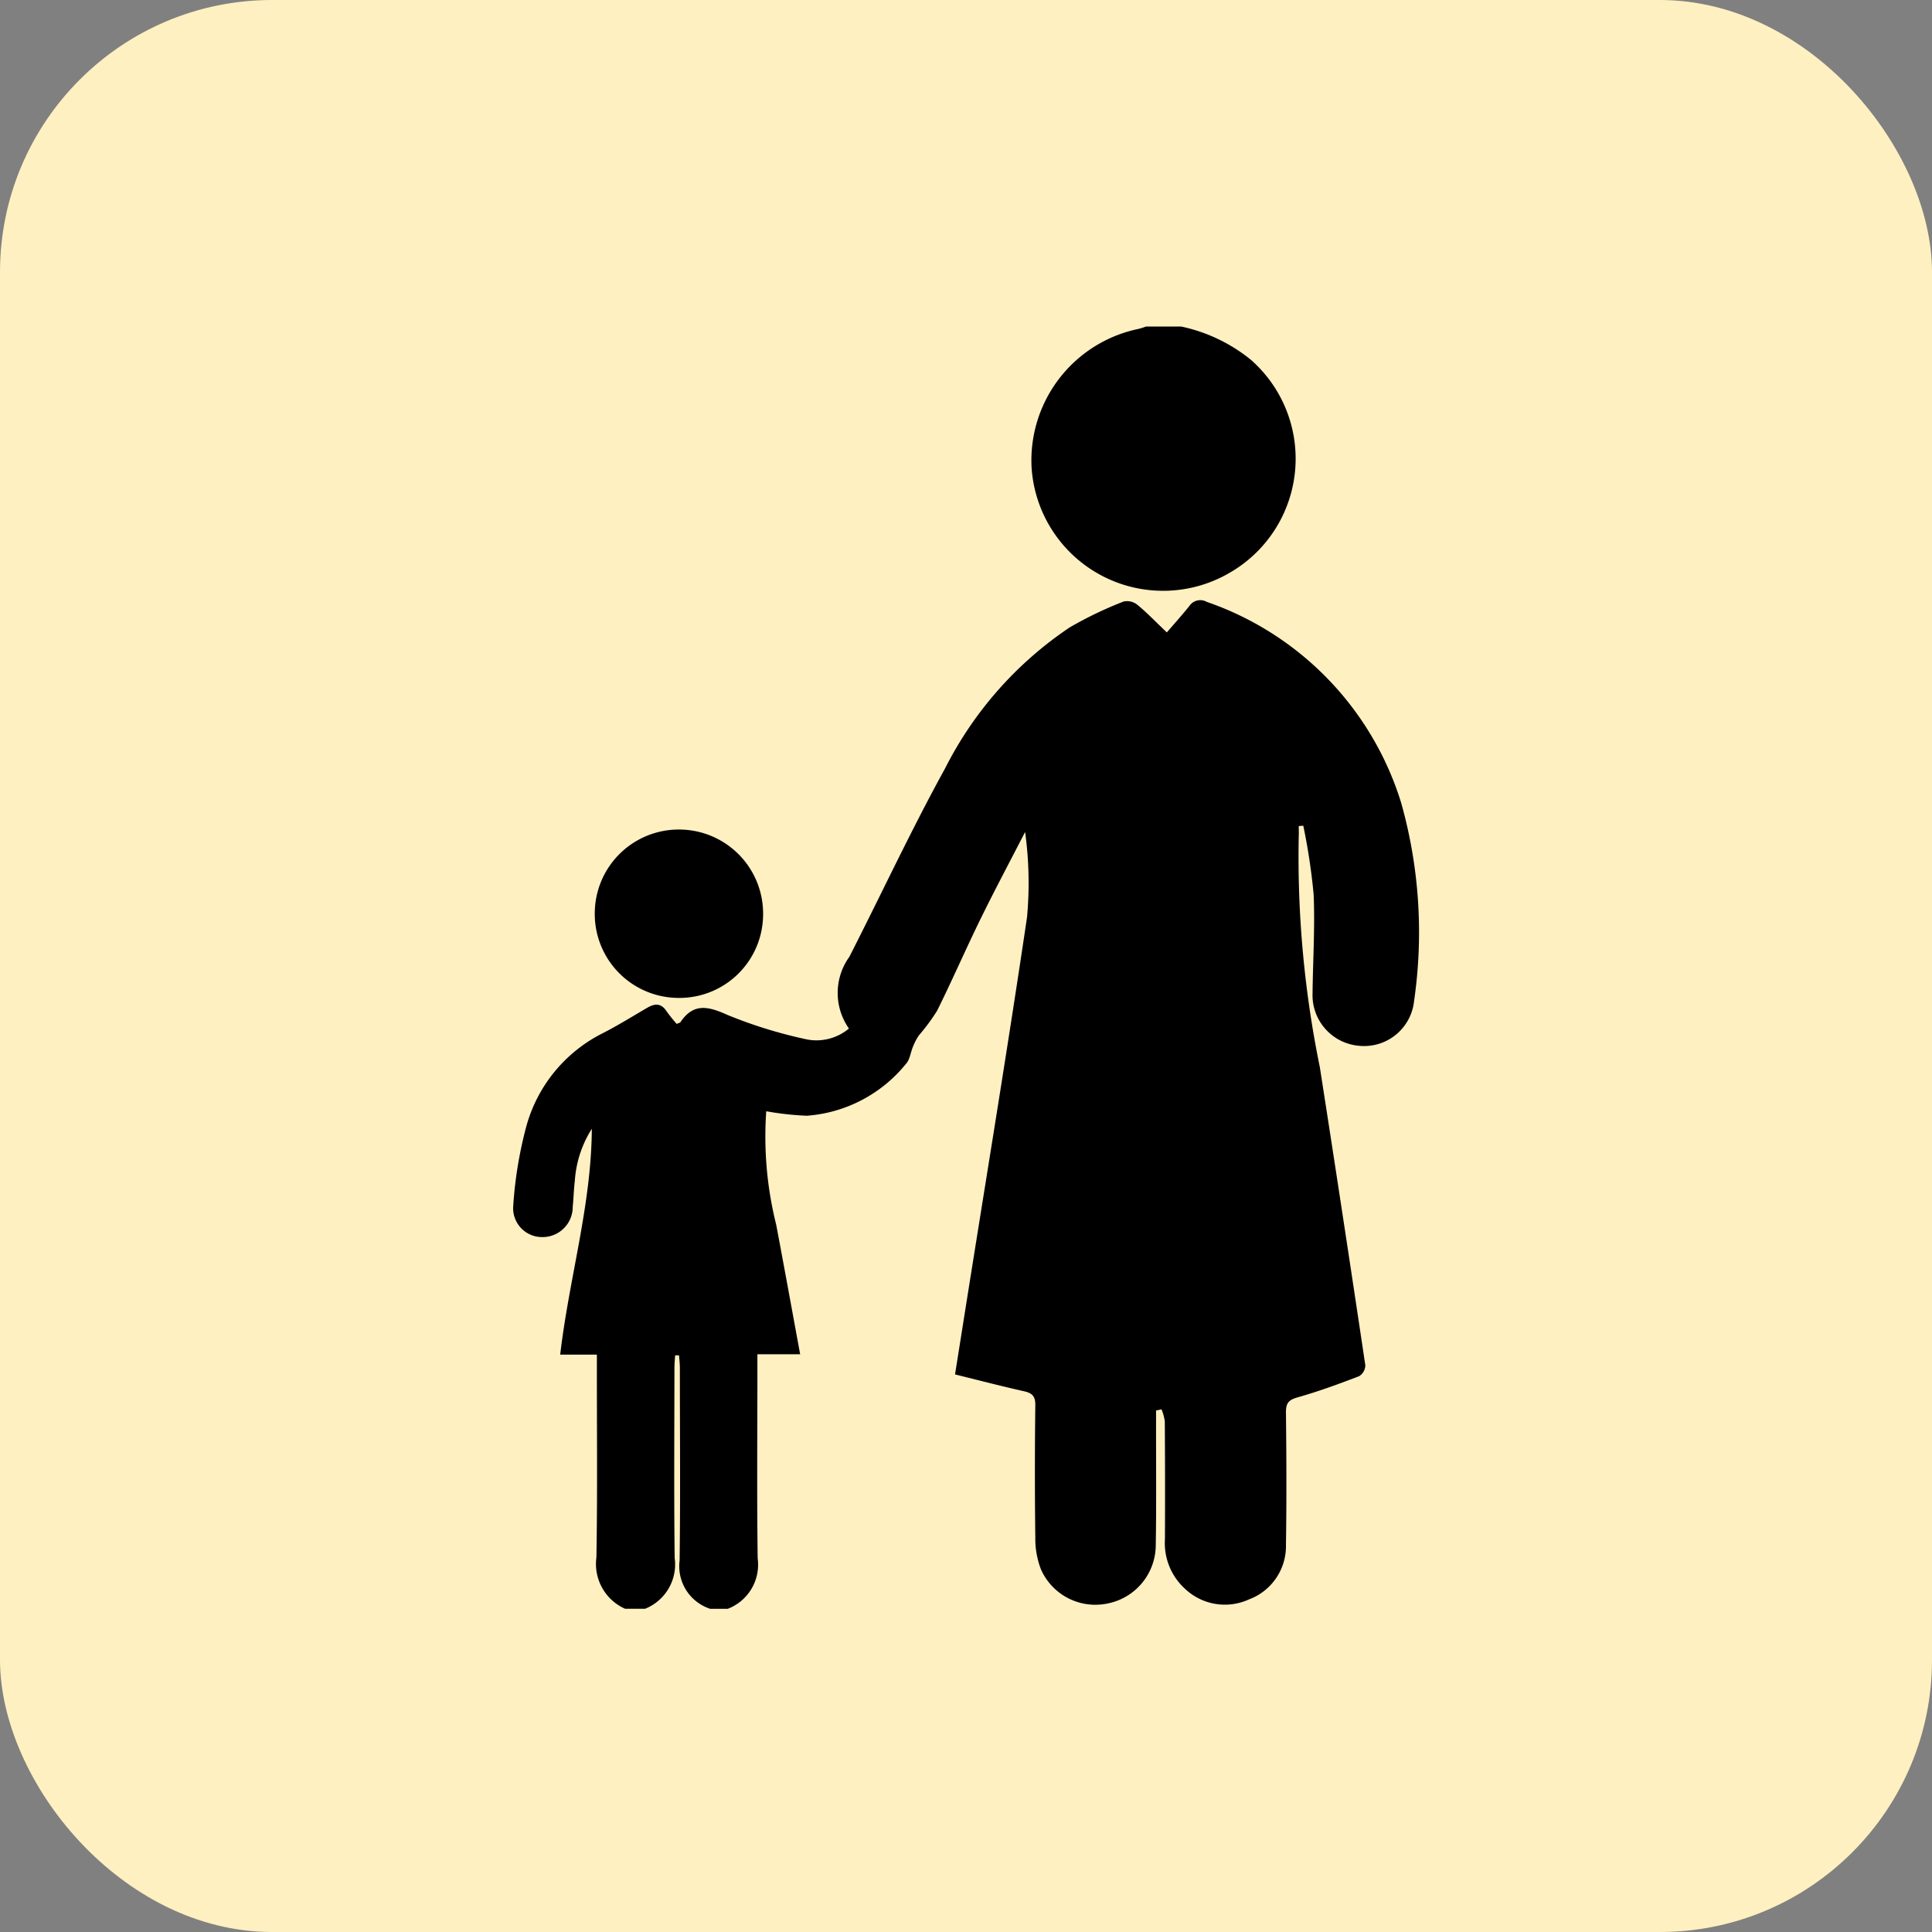 <svg xmlns="http://www.w3.org/2000/svg" width="71" height="71" viewBox="0 0 71 71"><rect x="0" y="0" width="71" height="71" fill="#808080" stroke="none"/><g transform="translate(-375 -3432)"><rect width="71" height="71" rx="10" transform="translate(375 3432)" fill="#fef0c1"/><g transform="translate(318.576 4143)"><path d="M107.917-582.257a11.353,11.353,0,0,0-7.146-7.388.483.483,0,0,0-.638.151c-.275.342-.568.668-.828.972-.439-.417-.746-.741-1.089-1.019a.6.6,0,0,0-.5-.116,14.086,14.086,0,0,0-1.98.95,13.652,13.652,0,0,0-4.583,5.187c-1.247,2.265-2.34,4.615-3.516,6.92a2.273,2.273,0,0,0-.015,2.635,1.857,1.857,0,0,1-1.633.381,17.047,17.047,0,0,1-2.834-.882c-.712-.321-1.249-.446-1.73.274-.007.011-.027.012-.133.057a5.94,5.94,0,0,1-.375-.469c-.195-.294-.424-.287-.7-.128-.542.316-1.077.649-1.635.935a5.439,5.439,0,0,0-2.813,3.416,15.034,15.034,0,0,0-.484,2.931,1.061,1.061,0,0,0,1.064,1.149,1.107,1.107,0,0,0,1.122-1.1c.031-.32.039-.644.077-.963a4.074,4.074,0,0,1,.625-1.917c-.014,2.8-.834,5.489-1.162,8.3h1.348c0,.25,0,.445,0,.64,0,2.27.023,4.541-.017,6.81a1.8,1.8,0,0,0,1.053,1.889h.736a1.753,1.753,0,0,0,1.087-1.866c-.029-2.328-.01-4.657-.009-6.985,0-.154.017-.308.025-.462l.144,0c.011.152.03.3.031.455,0,2.359.022,4.719-.009,7.077a1.645,1.645,0,0,0,1.124,1.783h.644a1.736,1.736,0,0,0,1.1-1.856c-.031-2.316-.01-4.632-.01-6.949v-.55h1.571c-.3-1.626-.583-3.192-.879-4.755a13.372,13.372,0,0,1-.367-4.175,10.959,10.959,0,0,0,1.491.165,5.177,5.177,0,0,0,3.643-1.906c.145-.151.167-.417.256-.625a2.219,2.219,0,0,1,.216-.418,7.361,7.361,0,0,0,.673-.91c.552-1.111,1.046-2.25,1.592-3.364.528-1.078,1.094-2.138,1.642-3.206a13.681,13.681,0,0,1,.07,3.138c-.693,4.683-1.463,9.355-2.206,14.031l-.439,2.766c.87.215,1.7.432,2.533.618.3.068.421.179.417.513q-.03,2.439,0,4.878a3.125,3.125,0,0,0,.209,1.159,2.186,2.186,0,0,0,2.468,1.246,2.193,2.193,0,0,0,1.749-2.1c.026-1.487.01-2.976.012-4.463q0-.262,0-.524l.2-.043a1.785,1.785,0,0,1,.121.444q.015,2.163.005,4.326a2.265,2.265,0,0,0,.729,1.816,2.128,2.128,0,0,0,2.355.4,2.088,2.088,0,0,0,1.363-2.008c.025-1.626.018-3.252,0-4.878,0-.346.112-.451.436-.543.764-.216,1.512-.491,2.254-.776a.483.483,0,0,0,.227-.4q-.818-5.479-1.671-10.952a38.5,38.5,0,0,1-.776-8.495c.008-.123,0-.247,0-.37l.167-.013a22.718,22.718,0,0,1,.38,2.521c.053,1.207-.026,2.419-.039,3.629a1.867,1.867,0,0,0,1.705,1.938,1.847,1.847,0,0,0,2.026-1.649A17.559,17.559,0,0,0,107.917-582.257Z" transform="translate(0 -99.237)"/><path d="M289.41-689.953a4.837,4.837,0,0,0,.785-7.817,6.033,6.033,0,0,0-2.571-1.23h-1.289a2.911,2.911,0,0,1-.3.092,4.933,4.933,0,0,0-3.906,5.119A4.844,4.844,0,0,0,289.41-689.953Z" transform="translate(-187.793)"/><path d="M110.878-491.971a3.075,3.075,0,0,0,3.162-3.02,3.09,3.09,0,0,0-3.069-3.167,3.087,3.087,0,0,0-3.116,3.024A3.086,3.086,0,0,0,110.878-491.971Z" transform="translate(-29.573 -182.357)"/></g></g></svg>